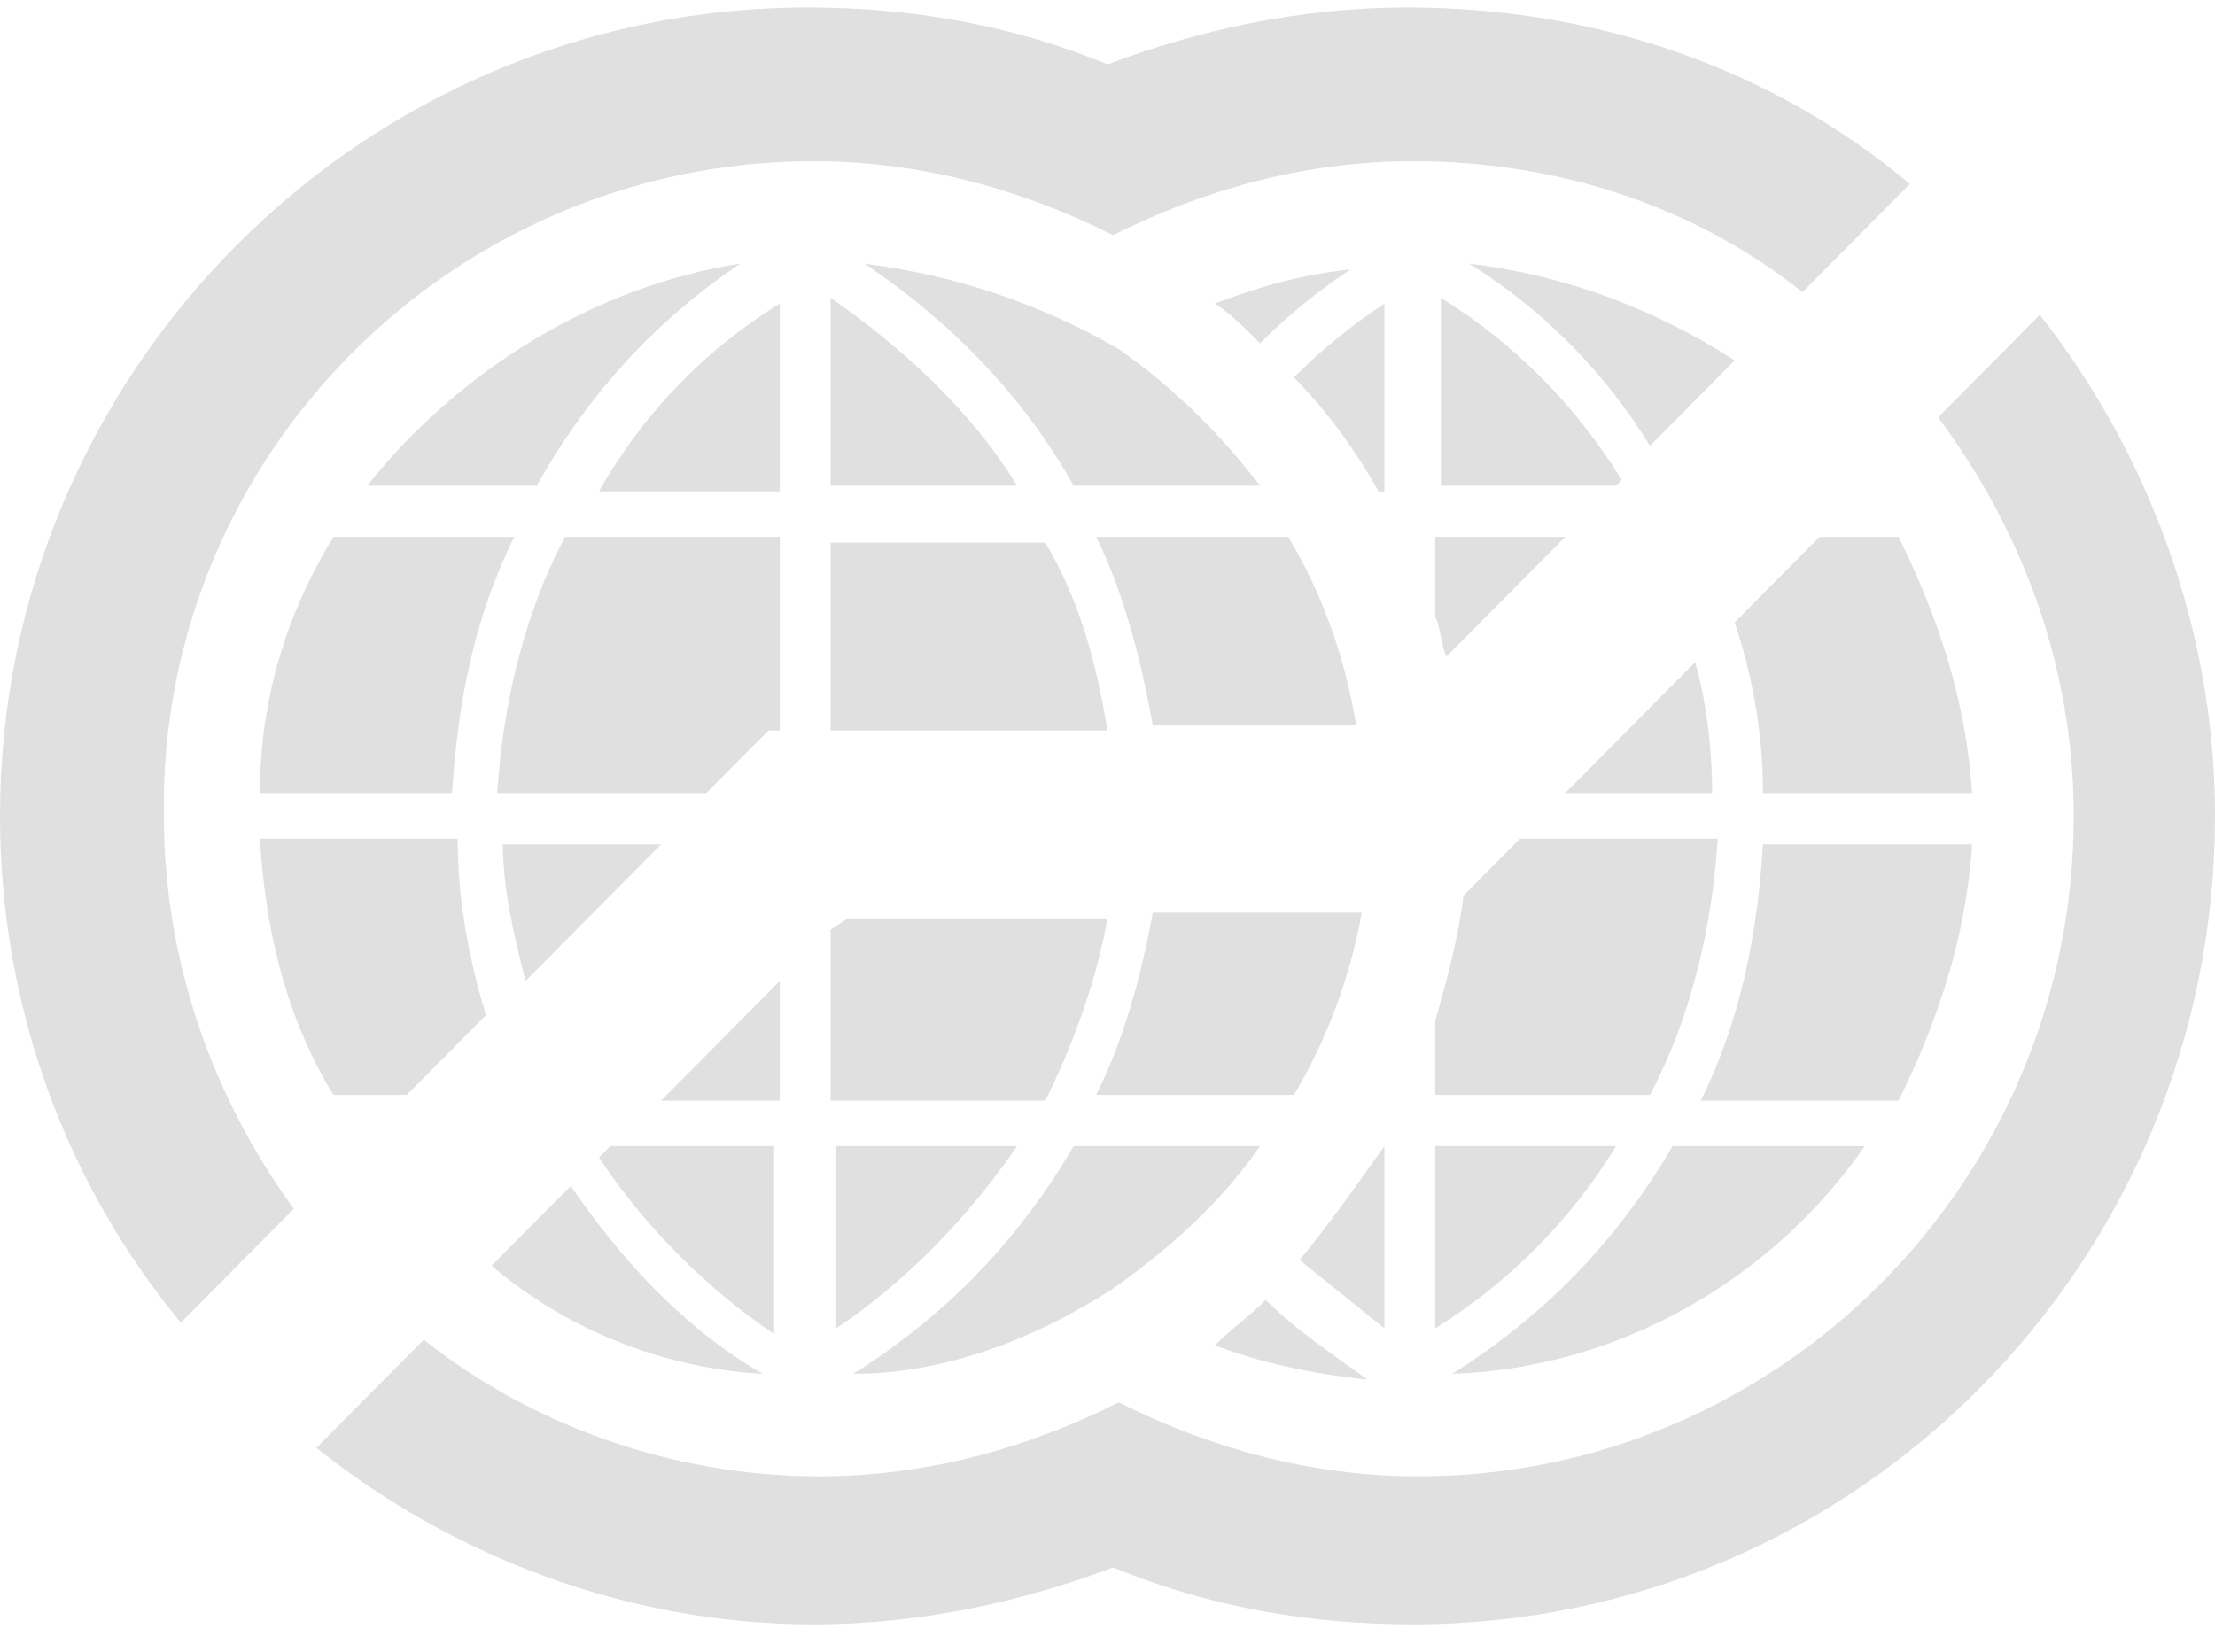 <svg width="63" height="47" viewBox="0 0 63 47" fill="none" xmlns="http://www.w3.org/2000/svg">
<path d="M21.696 38.873C19.446 37.578 17.679 35.634 16.232 33.528L13.982 35.796C16.071 37.578 18.804 38.711 21.696 38.873ZM9.482 30.937H11.571L13.821 28.669C13.339 27.049 13.018 25.43 13.018 23.648H7.393C7.554 26.401 8.196 28.831 9.482 30.937ZM9.482 15.063C8.196 17.169 7.393 19.599 7.393 22.352H12.857C13.018 19.761 13.5 17.331 14.625 15.063H9.482ZM10.446 13.606H15.268C16.714 11.014 18.643 8.908 21.054 7.289C16.875 7.937 13.018 10.366 10.446 13.606ZM22.179 13.606V8.423C20.089 9.718 18.321 11.5 17.036 13.768H22.179V13.606ZM22.179 15.063H16.071C14.946 17.169 14.304 19.761 14.143 22.352H20.089L21.857 20.57H22.179V15.063ZM22.179 27.697L18.804 31.099H22.179V27.697ZM14.304 23.81C14.304 25.106 14.625 26.401 14.946 27.697L18.804 23.81H14.304ZM22.179 32.394H17.357L17.036 32.718C18.321 34.662 20.089 36.444 22.018 37.739V32.394H22.179ZM34.554 8.423C35.036 8.746 35.357 9.07 35.839 9.556C36.643 8.746 37.446 8.099 38.411 7.451C36.964 7.613 35.839 7.937 34.554 8.423ZM39.375 8.423C38.411 9.07 37.607 9.718 36.804 10.528C37.768 11.5 38.571 12.634 39.214 13.768H39.375V8.423ZM36 36.768C35.518 37.254 35.036 37.578 34.554 38.063C35.839 38.549 37.286 38.873 38.893 39.035C37.768 38.225 36.804 37.578 36 36.768ZM39.375 32.394C38.571 33.528 37.768 34.662 36.964 35.634C37.768 36.282 38.571 36.93 39.375 37.578V32.394ZM53.036 32.394H47.571C45.964 35.148 43.875 37.254 41.304 38.873C46.125 38.711 50.464 36.12 53.036 32.394ZM56.089 23.81H50.143C49.982 26.401 49.5 28.831 48.375 31.099H54C55.125 28.831 55.929 26.401 56.089 23.81ZM51.75 15.063L49.339 17.493C49.821 18.951 50.143 20.57 50.143 22.352H56.089C55.929 19.761 55.125 17.331 54 15.063H51.75ZM41.786 7.289C43.875 8.585 45.643 10.366 46.929 12.472L49.339 10.042C47.089 8.585 44.518 7.613 41.786 7.289ZM40.821 13.606H45.964L46.125 13.444C44.839 11.338 43.071 9.556 40.982 8.261V13.606H40.821ZM40.821 15.063V17.331C40.982 17.655 40.982 18.141 41.143 18.465L44.518 15.063H40.821ZM48.214 18.627L44.518 22.352H48.696C48.696 21.056 48.536 19.761 48.214 18.627ZM40.821 30.937H46.929C48.054 28.831 48.696 26.239 48.857 23.648H43.232L41.946 24.944L41.625 25.268C41.464 26.563 41.143 27.697 40.821 28.831V30.937ZM45.964 32.394H40.821V37.578C42.911 36.282 44.679 34.5 45.964 32.394ZM31.661 36.444C33.268 35.31 34.714 34.014 35.839 32.394H30.536C28.929 35.148 26.839 37.254 24.268 38.873C26.839 38.873 29.411 37.901 31.661 36.444ZM38.732 25.753H32.786C32.464 27.535 31.982 29.317 31.179 30.937H36.804C37.768 29.317 38.411 27.535 38.732 25.753ZM31.179 15.063C31.982 16.683 32.464 18.627 32.786 20.409H38.571C38.25 18.465 37.607 16.683 36.643 15.063H31.179ZM23.625 20.57H31.5C31.179 18.627 30.696 16.845 29.732 15.225H23.625V20.57ZM23.625 26.239V31.099H29.732C30.536 29.479 31.179 27.697 31.5 25.916H24.107L23.625 26.239ZM28.929 32.394H23.786V37.578C25.714 36.282 27.482 34.5 28.929 32.394ZM23.625 13.606H28.929C27.643 11.5 25.714 9.718 23.625 8.261V13.606ZM24.589 7.289C27 8.908 29.089 11.014 30.536 13.606H35.839C34.714 12.148 33.429 10.852 31.821 9.718C29.571 8.423 27.161 7.613 24.589 7.289ZM58.018 8.746L55.125 11.662C57.536 14.901 58.982 18.789 58.982 23C58.982 33.366 50.625 41.789 40.339 41.789C37.286 41.789 34.393 40.979 31.821 39.683C29.25 40.979 26.357 41.789 23.304 41.789C19.125 41.789 15.107 40.331 12.054 37.901L9 40.979C12.857 44.056 17.839 46 23.143 46C26.196 46 29.089 45.352 31.661 44.38C34.393 45.514 37.286 46 40.179 46C52.875 46 63 35.634 63 23C63 17.655 61.071 12.634 58.018 8.746ZM23.143 4.373C26.196 4.373 29.089 5.183 31.661 6.479C34.232 5.183 37.125 4.373 40.179 4.373C44.357 4.373 48.214 5.669 51.268 8.099L54.321 5.021C50.464 1.782 45.482 0 40.018 0C36.964 0 34.071 0.648 31.5 1.62C28.768 0.486 25.875 0 22.982 0C10.286 0 0 10.366 0 23C0 28.507 1.929 33.528 5.143 37.416L8.357 34.176C6.107 31.099 4.661 27.211 4.661 23C4.5 12.796 12.857 4.373 23.143 4.373Z" transform="translate(0 0.212)" fill="#E0E0E0"/>
</svg>
